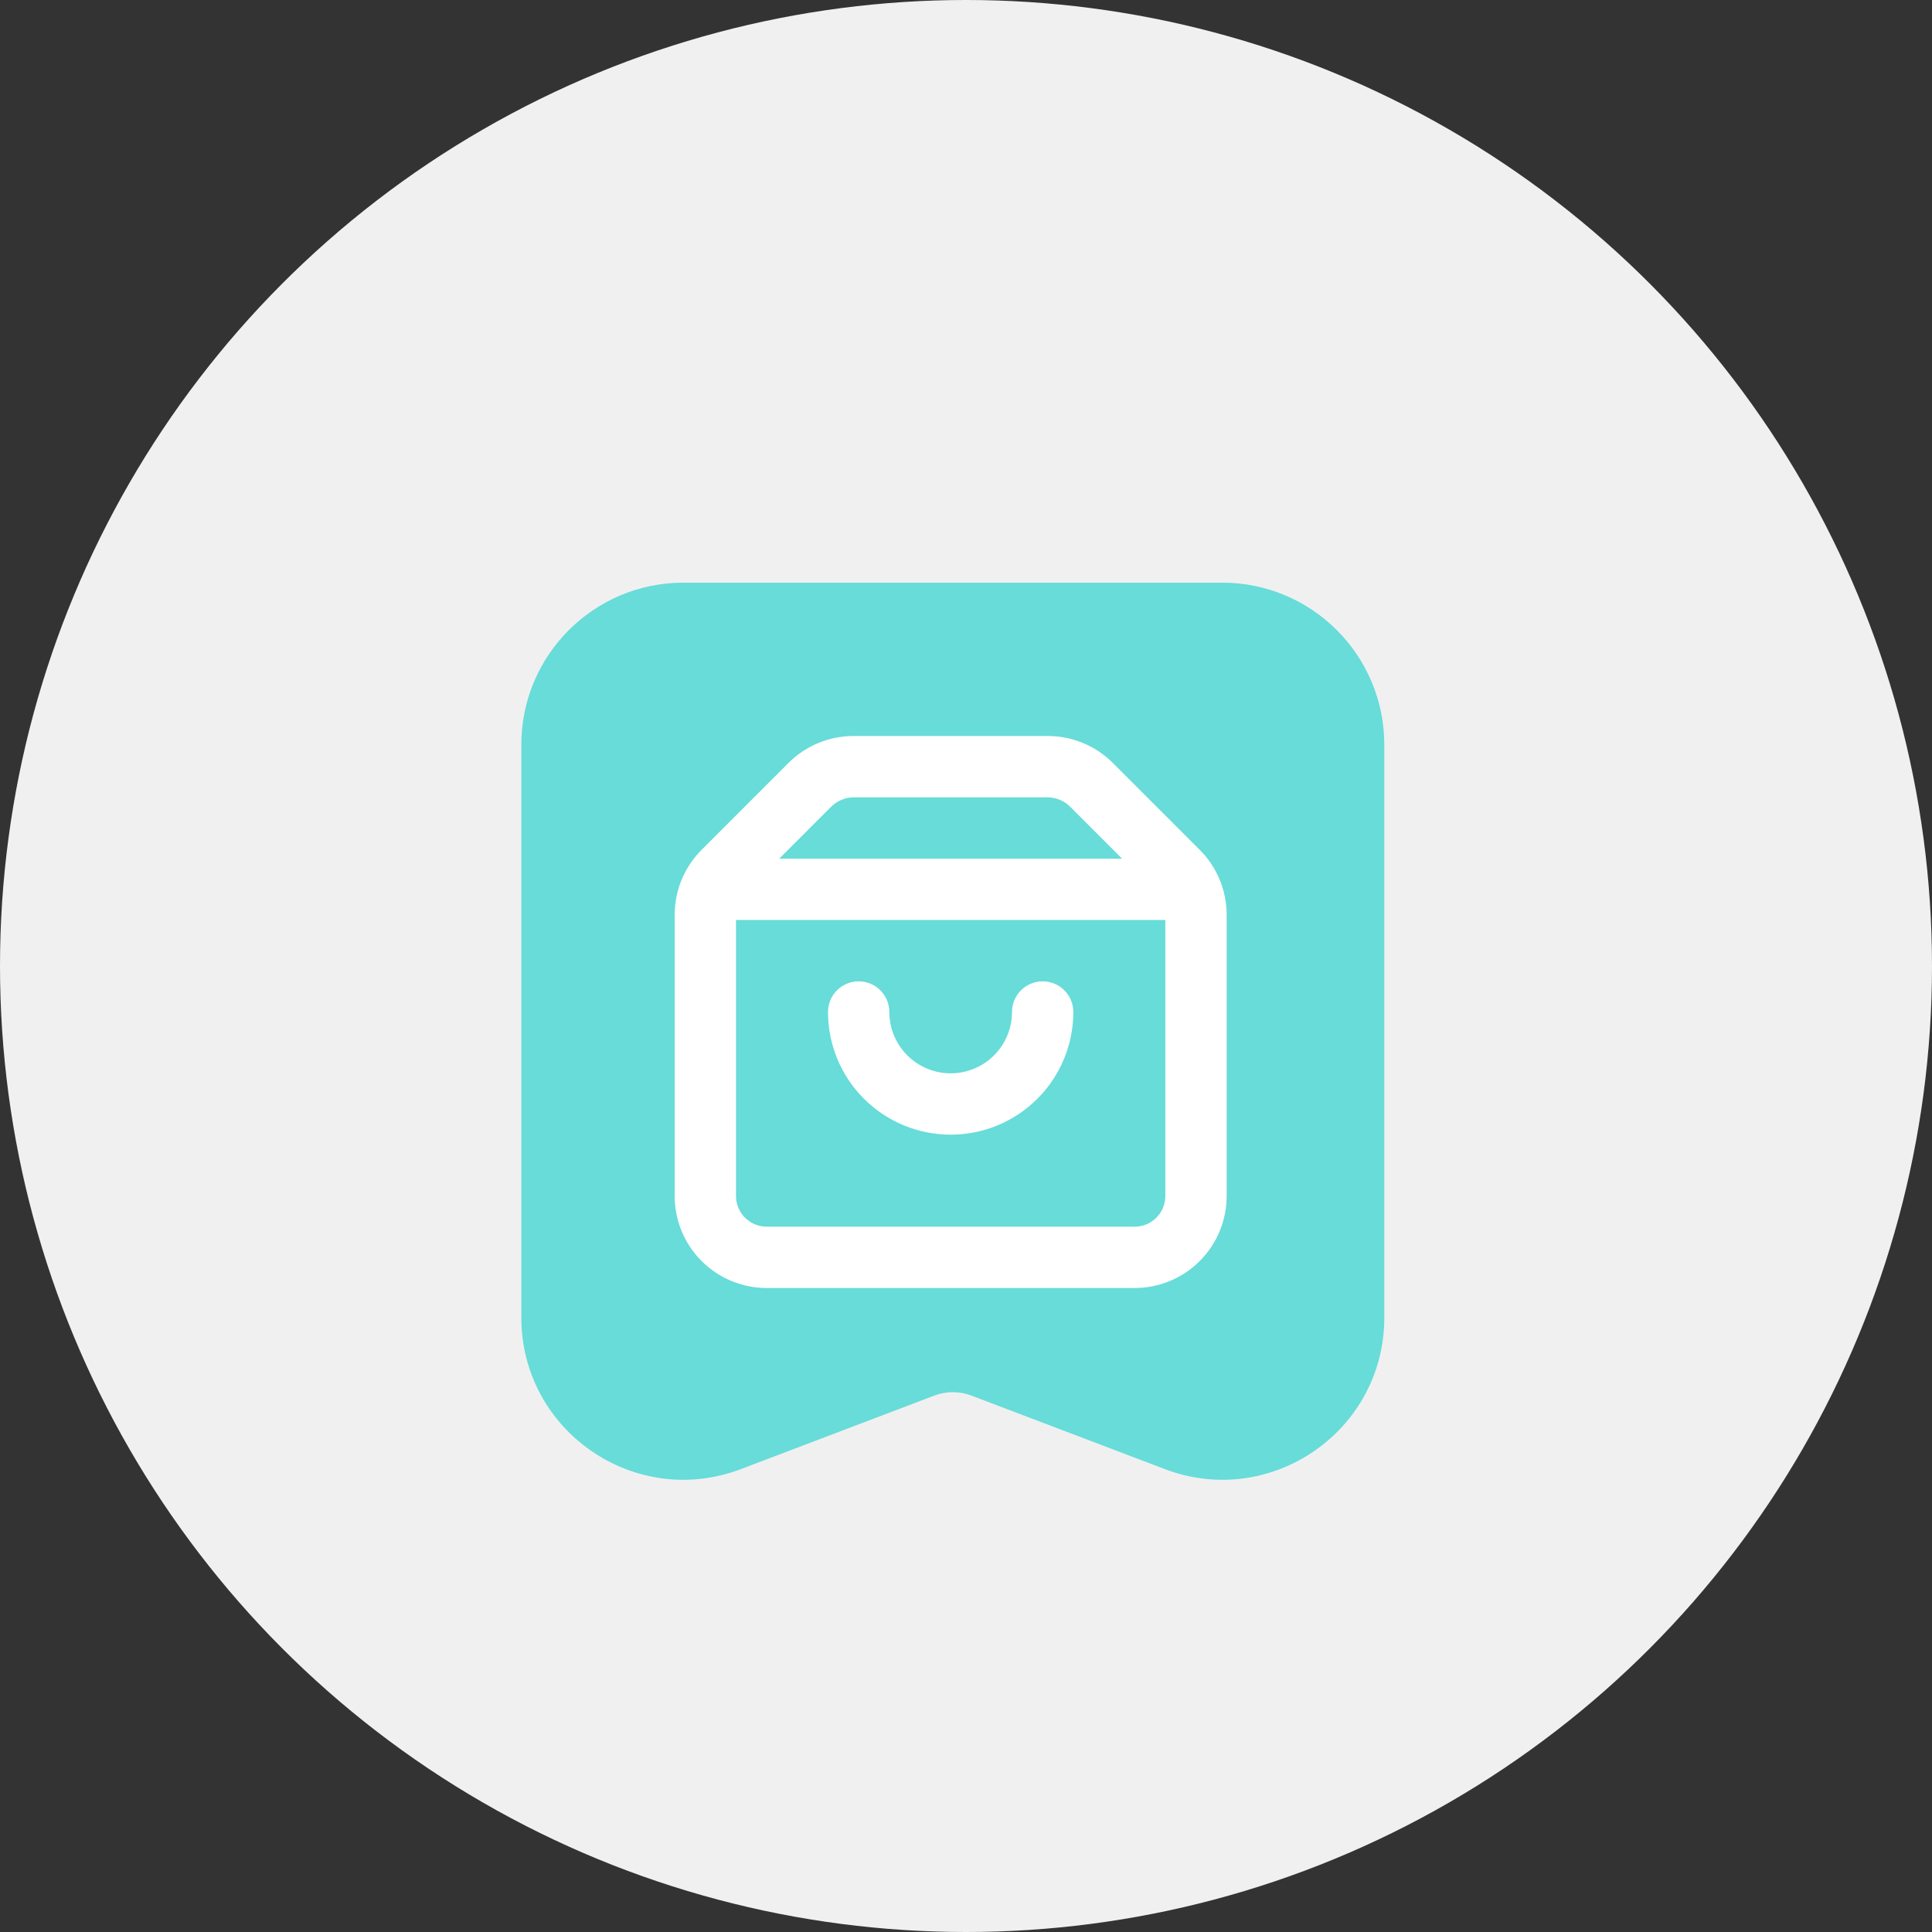 <svg width="63" height="63" viewBox="0 0 63 63" fill="none" xmlns="http://www.w3.org/2000/svg">
<rect x="0" y="0" width="63" height="63" fill="#333333" stroke="none"/>
<circle cx="31.5" cy="31.5" r="31.5" fill="#F0F0F0"/>
<path d="M24.164 47.904L30.468 45.508C30.856 45.36 31.288 45.36 31.676 45.508L37.98 47.904C41.436 49.22 45.14 46.664 45.14 42.968V24.284C45.14 21.368 42.776 19 39.856 19H22.284C19.368 19 17 21.364 17 24.284V42.968C17.004 46.664 20.704 49.22 24.164 47.904Z" fill="#67DCD9"/>
<path d="M39.12 27.71L36.29 24.88C35.728 24.317 34.965 24.001 34.17 24H27.83C27.035 24.001 26.272 24.317 25.71 24.88L22.88 27.71C22.317 28.272 22.001 29.035 22 29.83V39C22 39.796 22.316 40.559 22.879 41.121C23.441 41.684 24.204 42 25 42H37C37.796 42 38.559 41.684 39.121 41.121C39.684 40.559 40 39.796 40 39V29.83C39.999 29.035 39.683 28.272 39.12 27.71ZM27.12 26.29C27.312 26.107 27.565 26.004 27.83 26H34.17C34.435 26.004 34.688 26.107 34.88 26.29L36.59 28H25.41L27.12 26.29ZM37 40H25C24.735 40 24.48 39.895 24.293 39.707C24.105 39.52 24 39.265 24 39V30H38V39C38 39.265 37.895 39.52 37.707 39.707C37.52 39.895 37.265 40 37 40Z" fill="white"/>
<path d="M34 32C33.735 32 33.48 32.105 33.293 32.293C33.105 32.48 33 32.735 33 33C33 33.53 32.789 34.039 32.414 34.414C32.039 34.789 31.53 35 31 35C30.47 35 29.961 34.789 29.586 34.414C29.211 34.039 29 33.53 29 33C29 32.735 28.895 32.48 28.707 32.293C28.52 32.105 28.265 32 28 32C27.735 32 27.48 32.105 27.293 32.293C27.105 32.48 27 32.735 27 33C27 34.061 27.421 35.078 28.172 35.828C28.922 36.579 29.939 37 31 37C32.061 37 33.078 36.579 33.828 35.828C34.579 35.078 35 34.061 35 33C35 32.735 34.895 32.48 34.707 32.293C34.52 32.105 34.265 32 34 32Z" fill="white"/>
</svg>
